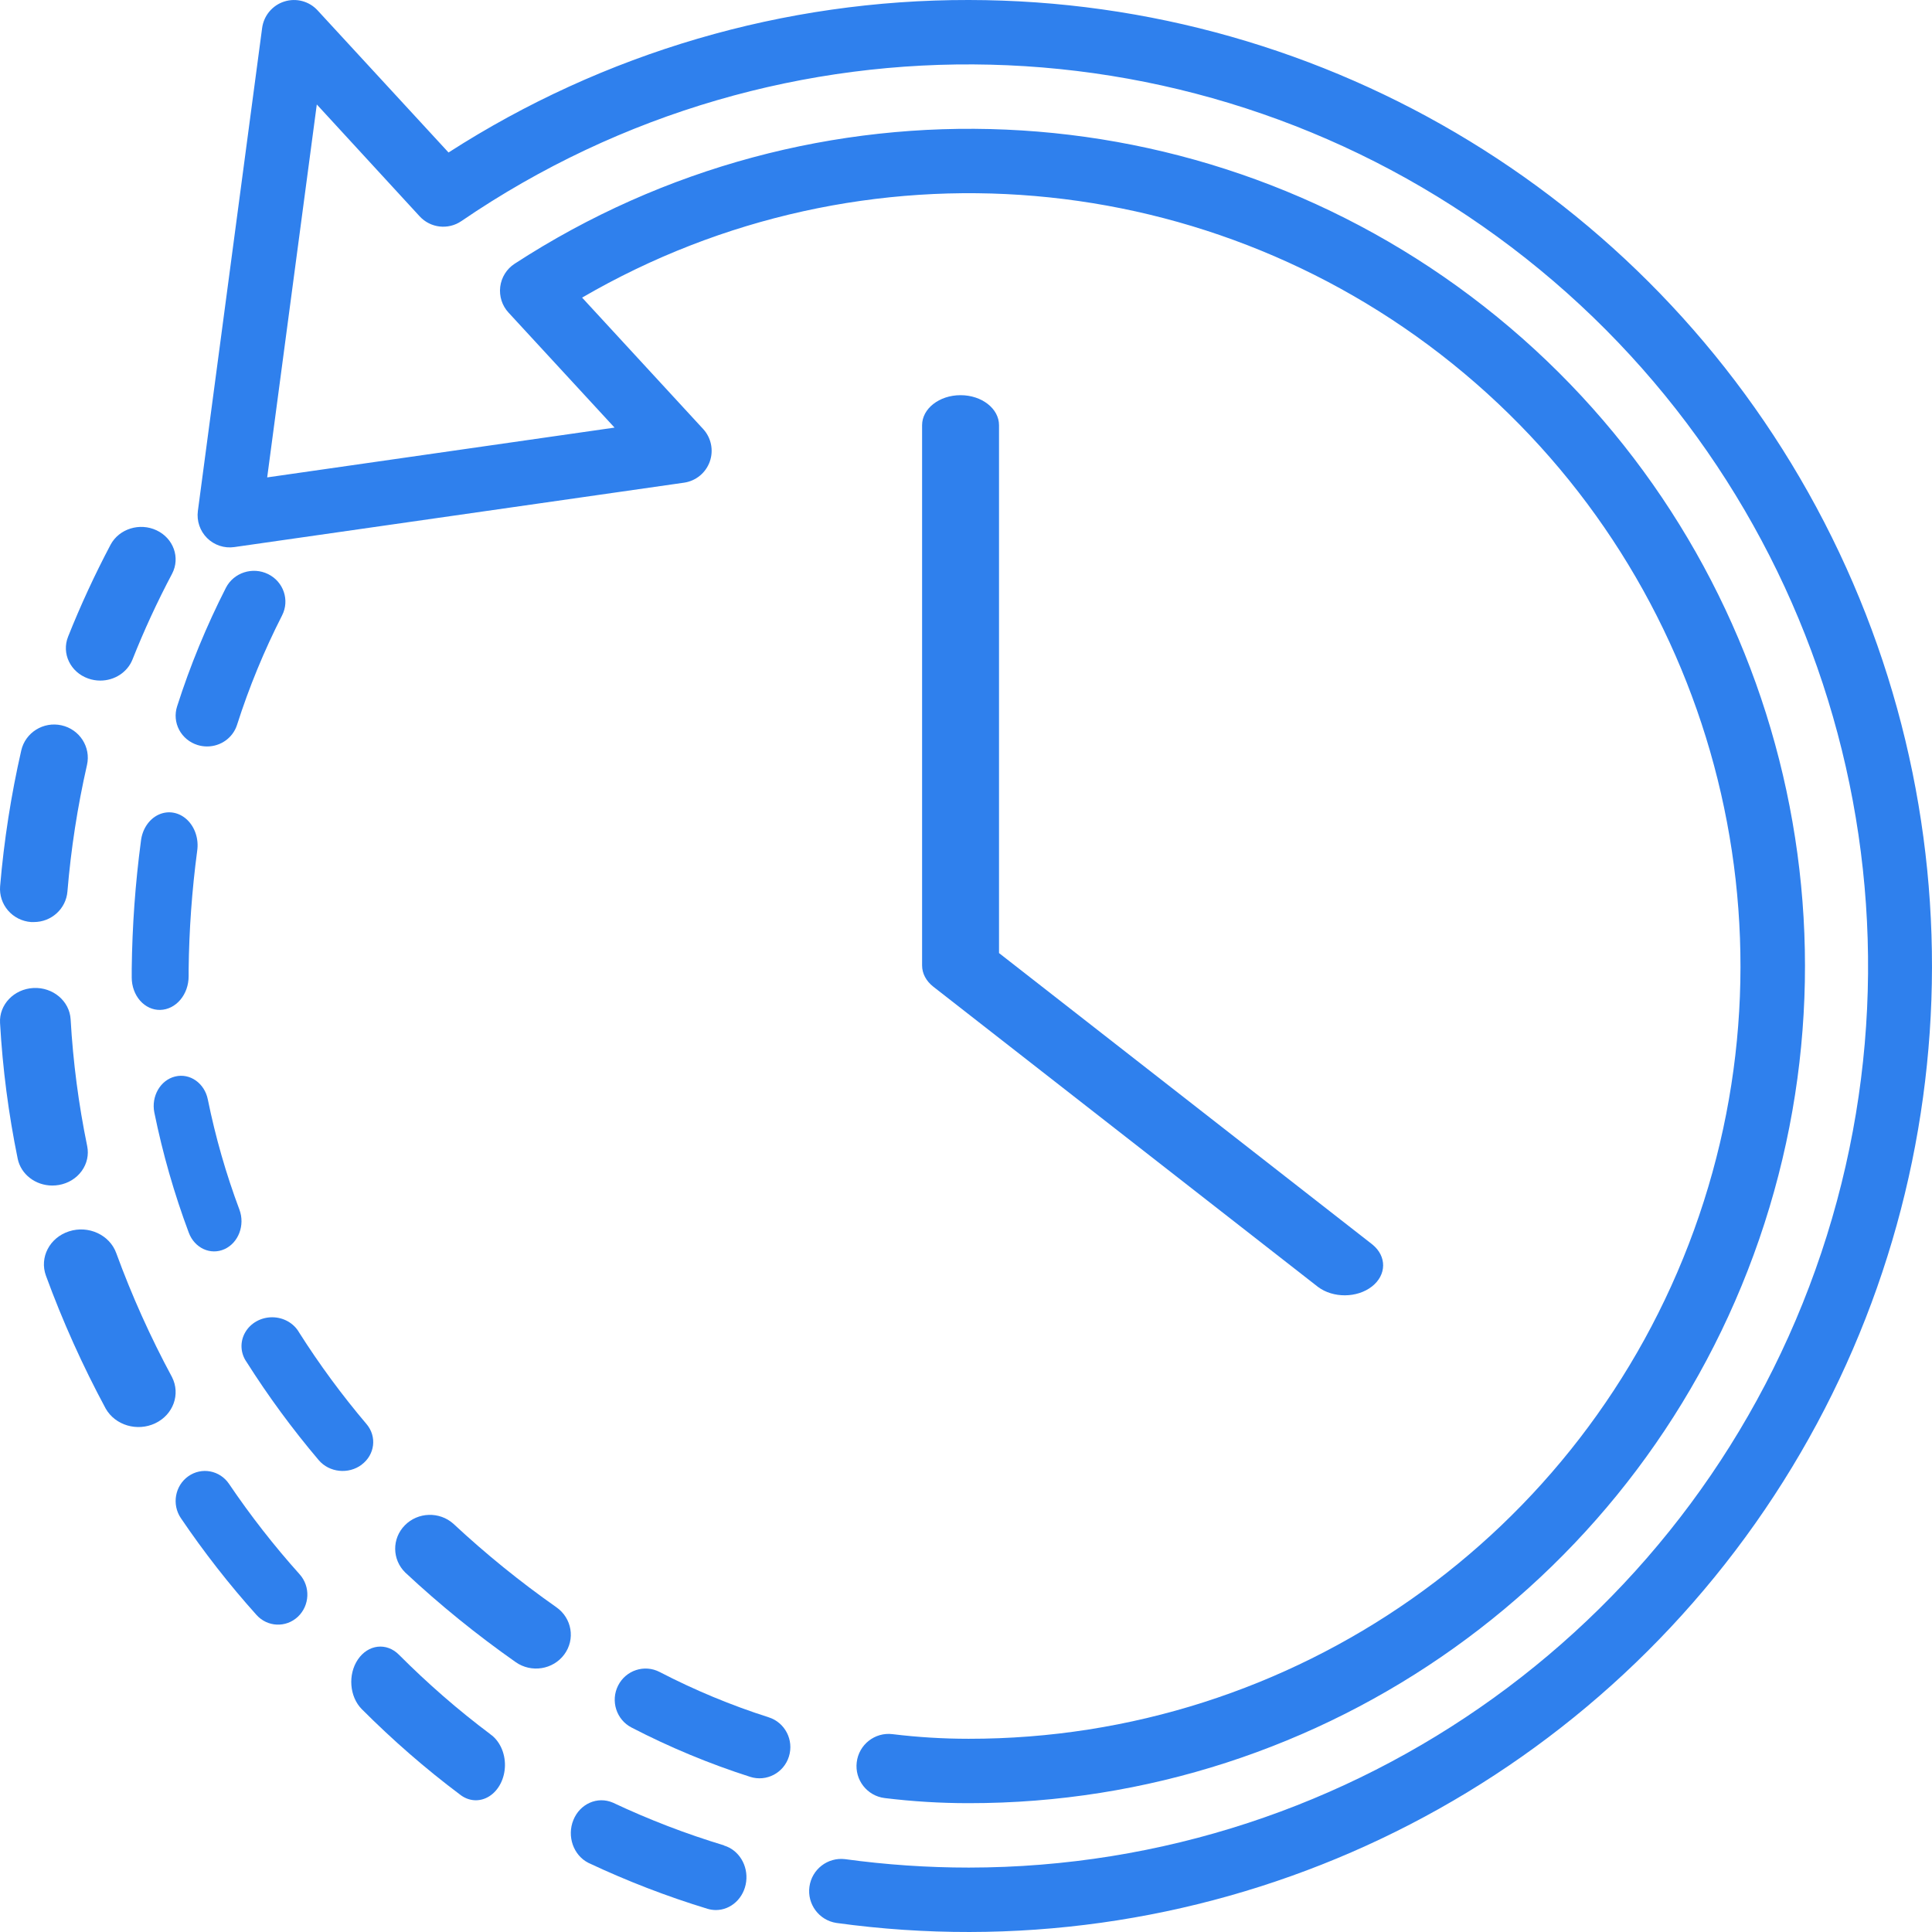 <svg width="88" height="88" viewBox="0 0 88 88" fill="none" xmlns="http://www.w3.org/2000/svg">
<path d="M3.972 52.206C3.579 50.299 3.328 48.369 3.217 46.43C3.169 45.597 2.411 44.957 1.523 45.002C0.635 45.048 -0.045 45.76 0.002 46.593C0.119 48.669 0.388 50.736 0.806 52.778C0.952 53.487 1.612 53.998 2.381 54C2.484 54 2.587 53.99 2.688 53.973C3.108 53.899 3.48 53.671 3.72 53.339C3.961 53.008 4.052 52.6 3.972 52.206V52.206Z" fill="#2F80ED"/>
<path d="M10.432 67.589C10.013 66.968 9.181 66.813 8.575 67.243C7.969 67.673 7.818 68.526 8.237 69.147C9.286 70.696 10.436 72.17 11.683 73.558C12.181 74.114 13.026 74.15 13.568 73.64C14.111 73.128 14.147 72.264 13.648 71.708C12.485 70.412 11.411 69.036 10.432 67.589V67.589Z" fill="#2F80ED"/>
<path d="M1.413 41.998C1.455 42.001 1.497 42.001 1.54 41.998C2.339 42.001 3.005 41.396 3.071 40.61C3.232 38.671 3.53 36.744 3.962 34.845C4.148 34.03 3.627 33.22 2.8 33.037C1.974 32.854 1.154 33.368 0.968 34.183C0.503 36.22 0.182 38.287 0.005 40.367C-0.028 40.768 0.102 41.165 0.366 41.472C0.63 41.777 1.006 41.967 1.413 41.998V41.998Z" fill="#2F80ED"/>
<path d="M22.33 78.987C20.876 77.899 19.487 76.689 18.17 75.369C17.606 74.802 16.77 74.899 16.303 75.585C15.837 76.27 15.917 77.285 16.481 77.852C17.892 79.265 19.38 80.56 20.936 81.728C21.34 82.055 21.858 82.09 22.288 81.817C22.718 81.544 22.991 81.008 23 80.418C23.008 79.83 22.751 79.282 22.33 78.99V78.987Z" fill="#2F80ED"/>
<path d="M4.017 30.905C4.193 30.968 4.379 31 4.568 31C5.22 31 5.804 30.618 6.034 30.041C6.563 28.709 7.165 27.403 7.84 26.13C8.218 25.401 7.903 24.52 7.133 24.156C6.364 23.793 5.428 24.084 5.038 24.808C4.317 26.173 3.67 27.572 3.101 29C2.796 29.765 3.206 30.619 4.017 30.905Z" fill="#2F80ED"/>
<path d="M5.295 57.076C4.993 56.245 4.03 55.801 3.145 56.086C2.26 56.37 1.789 57.274 2.092 58.105C2.851 60.179 3.761 62.202 4.814 64.159C5.248 64.921 6.25 65.219 7.072 64.828C7.892 64.438 8.231 63.504 7.834 62.724C6.85 60.898 6.002 59.011 5.295 57.076Z" fill="#2F80ED"/>
<path d="M32.975 84.053C31.248 83.531 29.556 82.881 27.913 82.107C27.213 81.807 26.418 82.157 26.117 82.898C25.815 83.639 26.117 84.502 26.797 84.849C28.56 85.679 30.373 86.379 32.225 86.943C32.349 86.98 32.476 86.999 32.604 87C33.301 87.001 33.892 86.45 33.987 85.708C34.082 84.968 33.653 84.265 32.982 84.063L32.975 84.053Z" fill="#2F80ED"/>
<path d="M8.599 56.147C8.862 56.85 9.59 57.185 10.227 56.896C10.864 56.607 11.168 55.802 10.906 55.099C10.297 53.475 9.815 51.795 9.466 50.079C9.317 49.337 8.651 48.868 7.978 49.033C7.305 49.197 6.881 49.933 7.03 50.675C7.411 52.545 7.936 54.375 8.599 56.147Z" fill="#2F80ED"/>
<path d="M9.003 33.936C9.142 33.978 9.286 34 9.432 34C10.057 34 10.609 33.603 10.796 33.019C11.343 31.306 12.029 29.639 12.847 28.034C13.202 27.342 12.918 26.498 12.213 26.15C11.506 25.802 10.646 26.08 10.29 26.772C9.404 28.512 8.66 30.318 8.067 32.174C7.952 32.529 7.986 32.915 8.161 33.245C8.337 33.576 8.64 33.824 9.003 33.936Z" fill="#2F80ED"/>
<path d="M8.592 44.458V44.169C8.613 42.358 8.743 40.55 8.981 38.76C9.061 38.223 8.884 37.679 8.52 37.336C8.155 36.993 7.66 36.905 7.223 37.107C6.788 37.309 6.48 37.768 6.419 38.309C6.163 40.235 6.023 42.179 6 44.128V44.529C6.001 44.925 6.139 45.303 6.382 45.58C6.627 45.856 6.956 46.008 7.296 46C8.018 45.983 8.596 45.297 8.592 44.458Z" fill="#2F80ED"/>
<path d="M25.341 73.207C23.689 72.047 22.121 70.776 20.65 69.404C20.016 68.839 19.035 68.87 18.44 69.475C17.845 70.08 17.855 71.036 18.461 71.629C20.038 73.102 21.72 74.466 23.492 75.71C24.202 76.207 25.191 76.05 25.702 75.358C26.213 74.667 26.051 73.704 25.341 73.207Z" fill="#2F80ED"/>
<path d="M35.015 78.222C33.303 77.675 31.641 76.984 30.044 76.156C29.353 75.799 28.507 76.076 28.154 76.775C27.801 77.474 28.075 78.33 28.766 78.687C30.503 79.587 32.312 80.339 34.173 80.934C34.914 81.169 35.702 80.754 35.935 80.005C36.168 79.256 35.756 78.458 35.016 78.222H35.015Z" fill="#2F80ED"/>
<path d="M16.474 66.711C17.077 66.259 17.176 65.433 16.696 64.866C15.573 63.542 14.548 62.149 13.626 60.695C13.384 60.268 12.912 60.001 12.398 60C11.884 59.999 11.41 60.265 11.167 60.691C10.923 61.117 10.948 61.635 11.232 62.038C12.218 63.595 13.315 65.088 14.515 66.505C14.996 67.073 15.875 67.166 16.477 66.712L16.474 66.711Z" fill="#2F80ED"/>
<path d="M44.127 5.72698e-05C35.727 -0.014 27.499 2.398 20.43 6.946L14.466 0.473C14.082 0.054 13.491 -0.102 12.95 0.069C12.409 0.241 12.016 0.71 11.94 1.273L9.013 23.273C8.953 23.728 9.108 24.185 9.433 24.508C9.758 24.831 10.216 24.983 10.669 24.919L31.16 21.985C31.697 21.907 32.148 21.537 32.33 21.024C32.512 20.511 32.395 19.939 32.026 19.539L26.514 13.556C39.297 6.122 55.356 7.5 66.691 17.005C78.026 26.509 82.211 42.107 77.161 56.026C72.112 69.944 58.908 79.208 44.127 79.199H44.11C42.954 79.199 41.799 79.128 40.651 78.988C39.849 78.89 39.119 79.464 39.023 80.268C38.925 81.072 39.497 81.804 40.3 81.9C41.563 82.054 42.834 82.132 44.105 82.132H44.127C60.372 82.145 74.834 71.823 80.132 56.436C85.43 41.047 80.396 23.986 67.598 13.96C54.801 3.933 37.063 3.152 23.438 12.015C23.077 12.251 22.838 12.634 22.785 13.062C22.732 13.491 22.869 13.921 23.162 14.238L27.992 19.477L12.17 21.745L14.43 4.758L19.114 9.853C19.606 10.389 20.417 10.481 21.016 10.07C35.559 0.134 54.809 0.612 68.843 11.259C82.875 21.905 88.557 40.342 82.957 57.063C77.359 73.784 61.729 85.055 44.127 85.066C42.243 85.066 40.361 84.937 38.494 84.682C37.701 84.585 36.977 85.144 36.869 85.937C36.759 86.73 37.305 87.465 38.094 87.587C54.342 89.831 70.483 82.814 79.949 69.392C89.415 55.971 90.626 38.382 83.091 23.784C75.555 9.187 60.529 0.014 44.127 5.72698e-05V5.72698e-05Z" fill="#2F80ED"/>
<path d="M43.752 18C42.784 18 42 18.612 42 19.367V43.977C42 44.34 42.185 44.688 42.513 44.944L60.031 58.616C60.719 59.134 61.811 59.127 62.487 58.6C63.163 58.072 63.172 57.22 62.508 56.683L45.504 43.411V19.367C45.504 18.612 44.719 18 43.752 18V18Z" fill="#2F80ED"/>
</svg>
